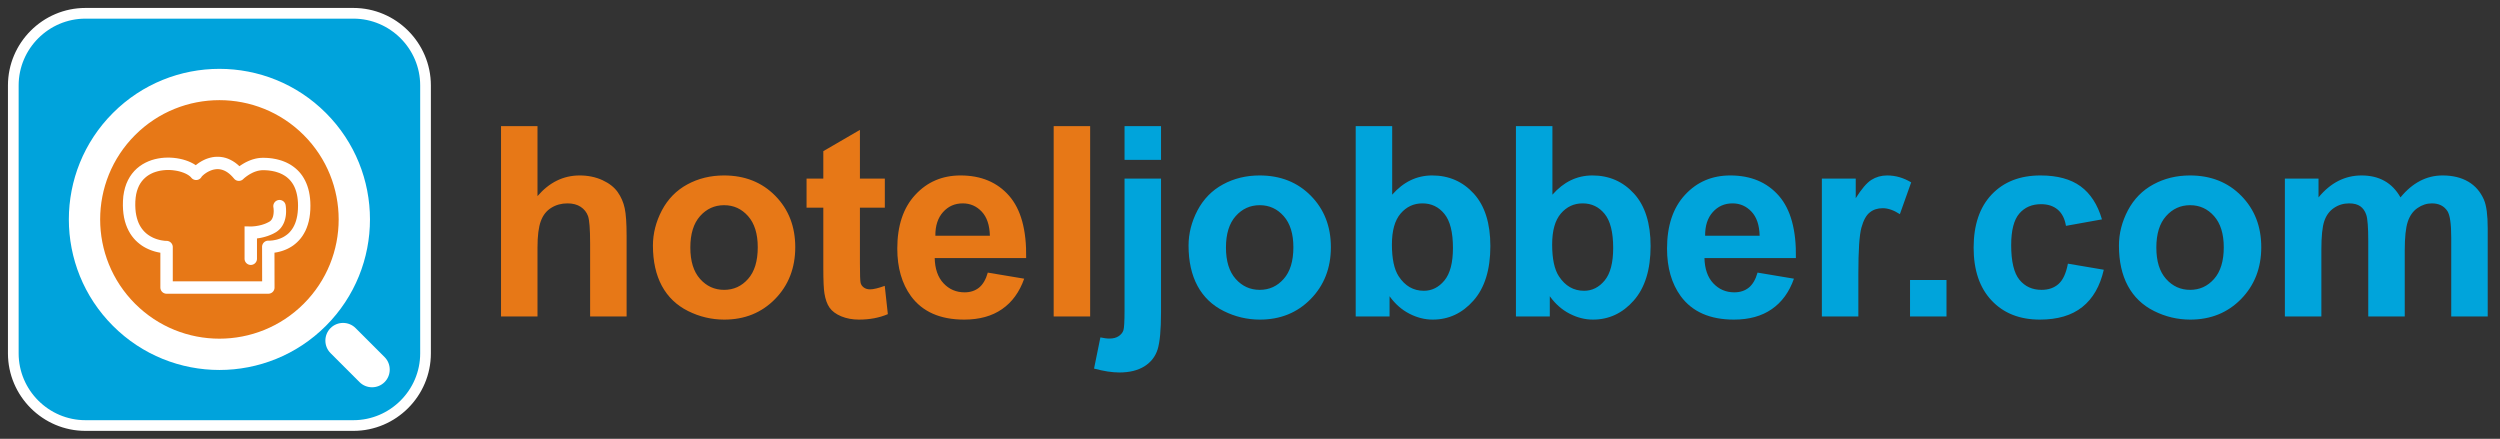 <svg width="188" height="33" viewBox="0 0 188 33" fill="none" xmlns="http://www.w3.org/2000/svg">
<rect x="0" y="0" width="188" height="33" fill="#333333" stroke="none"/>
<path fill-rule="evenodd" clip-rule="evenodd" d="M6.425 1H26.575C29.559 1 32 3.441 32 6.425V26.575C32 29.559 29.559 32 26.575 32H6.425C3.441 32 1 29.559 1 26.575V6.425C1 3.441 3.441 1 6.425 1Z" fill="#00A3DC" stroke="white" stroke-width="0.804"/>
<path fill-rule="evenodd" clip-rule="evenodd" d="M17.244 7.198C22.792 7.198 27.29 11.697 27.29 17.244C27.29 22.792 22.792 27.291 17.244 27.291C11.697 27.291 7.198 22.792 7.198 17.244C7.198 11.697 11.697 7.198 17.244 7.198Z" fill="#E77817"/>
<path d="M12.059 21.622L12.525 21.157H20.18V22.087H12.525L12.059 21.622ZM12.525 21.157V22.087L12.502 22.087L12.478 22.085L12.455 22.082L12.432 22.078L12.409 22.072L12.387 22.066L12.366 22.059L12.344 22.05L12.324 22.041L12.304 22.031L12.284 22.02L12.265 22.008L12.247 21.995L12.229 21.981L12.212 21.966L12.197 21.951L12.181 21.935L12.166 21.918L12.153 21.9L12.14 21.882L12.127 21.863L12.116 21.844L12.106 21.823L12.097 21.803L12.088 21.782L12.081 21.76L12.075 21.738L12.07 21.715L12.066 21.693L12.062 21.669L12.061 21.646L12.06 21.622L12.061 21.598L12.062 21.574L12.066 21.551L12.07 21.528L12.075 21.506L12.081 21.483L12.088 21.462L12.097 21.441L12.106 21.42L12.116 21.4L12.127 21.381L12.14 21.362L12.153 21.343L12.166 21.326L12.181 21.309L12.197 21.293L12.212 21.277L12.229 21.263L12.247 21.249L12.265 21.236L12.284 21.224L12.304 21.213L12.324 21.202L12.344 21.193L12.366 21.185L12.387 21.177L12.409 21.171L12.432 21.166L12.455 21.162L12.478 21.159L12.502 21.157L12.525 21.157ZM12.52 18.115L12.993 18.581V21.622H12.059V18.581L12.52 18.115ZM12.993 18.581H12.059L12.059 18.557L12.061 18.533L12.064 18.51L12.068 18.487L12.073 18.464L12.079 18.442L12.087 18.42L12.095 18.399L12.104 18.378L12.115 18.358L12.126 18.339L12.138 18.32L12.151 18.301L12.165 18.284L12.18 18.267L12.195 18.25L12.211 18.235L12.228 18.22L12.246 18.207L12.264 18.193L12.283 18.181L12.303 18.17L12.323 18.16L12.344 18.151L12.365 18.142L12.387 18.135L12.409 18.128L12.431 18.123L12.454 18.119L12.478 18.116L12.501 18.114L12.525 18.114L12.55 18.114L12.573 18.116L12.597 18.119L12.62 18.123L12.642 18.128L12.664 18.135L12.686 18.142L12.707 18.151L12.728 18.16L12.748 18.17L12.768 18.181L12.787 18.193L12.805 18.207L12.823 18.22L12.839 18.235L12.856 18.25L12.871 18.267L12.886 18.284L12.899 18.301L12.913 18.32L12.925 18.339L12.936 18.358L12.946 18.378L12.956 18.399L12.964 18.42L12.972 18.442L12.978 18.464L12.983 18.487L12.987 18.51L12.99 18.533L12.992 18.557L12.993 18.581ZM9.247 15.102L10.177 15.143L10.172 15.437L10.183 15.707L10.207 15.956L10.246 16.186L10.296 16.396L10.354 16.587L10.422 16.763L10.499 16.923L10.583 17.068L10.672 17.199L10.766 17.318L10.866 17.427L10.969 17.525L11.077 17.613L11.186 17.691L11.298 17.762L11.412 17.824L11.524 17.881L11.636 17.928L11.746 17.969L11.854 18.003L11.959 18.032L12.057 18.056L12.148 18.074L12.232 18.087L12.309 18.098L12.375 18.107L12.431 18.11L12.474 18.113L12.505 18.115L12.52 18.115H12.52L12.531 19.046H12.513L12.479 19.046L12.43 19.044L12.366 19.041L12.287 19.034L12.196 19.025L12.094 19.011L11.98 18.99L11.856 18.965L11.725 18.934L11.587 18.896L11.443 18.849L11.293 18.793L11.138 18.727L10.981 18.652L10.823 18.565L10.665 18.465L10.508 18.35L10.353 18.222L10.202 18.081L10.058 17.924L9.92 17.75L9.791 17.56L9.674 17.354L9.568 17.132L9.474 16.894L9.394 16.637L9.33 16.365L9.284 16.076L9.253 15.769L9.241 15.444L9.247 15.102ZM14.318 12.9L15.182 13.243L14.385 13.362L14.334 13.304L14.261 13.24L14.173 13.176L14.066 13.111L13.945 13.049L13.809 12.992L13.662 12.939L13.503 12.892L13.337 12.853L13.162 12.823L12.981 12.799L12.798 12.786L12.61 12.782L12.422 12.79L12.236 12.808L12.052 12.836L11.87 12.877L11.693 12.928L11.521 12.99L11.357 13.066L11.2 13.153L11.053 13.252L10.914 13.366L10.785 13.491L10.664 13.633L10.555 13.789L10.457 13.961L10.372 14.155L10.299 14.367L10.241 14.602L10.201 14.861L10.177 15.143L9.247 15.102L9.274 14.751L9.329 14.42L9.405 14.108L9.504 13.816L9.625 13.546L9.767 13.293L9.927 13.064L10.102 12.856L10.294 12.669L10.498 12.504L10.714 12.358L10.937 12.234L11.167 12.129L11.401 12.041L11.64 11.972L11.88 11.92L12.123 11.881L12.364 11.859L12.603 11.851L12.838 11.855L13.072 11.872L13.301 11.9L13.523 11.941L13.74 11.991L13.947 12.052L14.148 12.123L14.339 12.206L14.519 12.297L14.688 12.399L14.845 12.514L14.987 12.64L15.115 12.781L14.318 12.9ZM14.385 13.362L15.115 12.781L15.129 12.8L15.143 12.82L15.155 12.84L15.166 12.861L15.176 12.882L15.185 12.903L15.193 12.924L15.199 12.946L15.205 12.968L15.209 12.99L15.213 13.012L15.215 13.035L15.216 13.057L15.216 13.08L15.215 13.102L15.213 13.124L15.21 13.146L15.206 13.168L15.201 13.19L15.195 13.212L15.188 13.233L15.179 13.254L15.17 13.275L15.159 13.295L15.148 13.315L15.136 13.334L15.122 13.353L15.108 13.37L15.092 13.388L15.076 13.405L15.059 13.421L15.04 13.436L15.021 13.451L15.002 13.464L14.982 13.476L14.961 13.487L14.94 13.497L14.919 13.506L14.897 13.514L14.875 13.521L14.854 13.526L14.831 13.531L14.809 13.534L14.787 13.536L14.764 13.537L14.742 13.538L14.72 13.537L14.697 13.535L14.675 13.532L14.653 13.527L14.631 13.522L14.61 13.516L14.588 13.509L14.568 13.5L14.547 13.491L14.527 13.481L14.507 13.47L14.488 13.457L14.469 13.444L14.451 13.429L14.434 13.414L14.417 13.397L14.401 13.38L14.385 13.362ZM17.632 12.809L18.292 13.466L17.601 13.431L17.478 13.291L17.359 13.169L17.243 13.066L17.13 12.98L17.018 12.907L16.913 12.85L16.809 12.805L16.707 12.77L16.61 12.745L16.513 12.728L16.42 12.72L16.323 12.719L16.232 12.726L16.14 12.739L16.052 12.757L15.962 12.781L15.876 12.812L15.793 12.846L15.711 12.882L15.634 12.923L15.558 12.965L15.489 13.011L15.423 13.056L15.364 13.1L15.31 13.144L15.262 13.186L15.223 13.223L15.191 13.257L15.168 13.283L15.156 13.296L15.159 13.292L15.182 13.243L14.318 12.9L14.367 12.803L14.412 12.738L14.46 12.677L14.512 12.618L14.57 12.559L14.638 12.496L14.711 12.432L14.791 12.367L14.88 12.3L14.974 12.234L15.077 12.17L15.185 12.106L15.302 12.046L15.425 11.988L15.555 11.936L15.692 11.891L15.833 11.852L15.983 11.82L16.137 11.799L16.298 11.789L16.46 11.79L16.63 11.805L16.8 11.832L16.974 11.876L17.148 11.936L17.321 12.014L17.496 12.108L17.666 12.218L17.835 12.347L18.001 12.494L18.164 12.659L18.323 12.844L17.632 12.809ZM17.601 13.431L18.323 12.844L18.338 12.863L18.351 12.882L18.364 12.902L18.375 12.922L18.385 12.943L18.394 12.964L18.402 12.986L18.409 13.007L18.415 13.029L18.419 13.051L18.423 13.073L18.425 13.095L18.427 13.118L18.427 13.14L18.427 13.163L18.425 13.185L18.422 13.207L18.418 13.229L18.413 13.251L18.407 13.273L18.4 13.294L18.392 13.315L18.383 13.335L18.373 13.356L18.362 13.376L18.35 13.395L18.337 13.414L18.322 13.432L18.307 13.45L18.291 13.467L18.274 13.483L18.256 13.498L18.237 13.513L18.217 13.527L18.197 13.539L18.177 13.55L18.156 13.56L18.135 13.569L18.114 13.578L18.092 13.584L18.07 13.59L18.048 13.595L18.026 13.598L18.003 13.601L17.981 13.602L17.959 13.603L17.936 13.602L17.914 13.6L17.892 13.598L17.87 13.594L17.848 13.589L17.827 13.583L17.805 13.576L17.784 13.568L17.764 13.559L17.743 13.549L17.723 13.537L17.704 13.525L17.686 13.512L17.667 13.498L17.649 13.483L17.633 13.466L17.616 13.449L17.601 13.431ZM19.757 11.868L19.761 12.798L19.691 12.801L19.621 12.807L19.551 12.816L19.48 12.828L19.412 12.842L19.343 12.859L19.276 12.88L19.208 12.901L19.143 12.925L19.078 12.951L19.016 12.979L18.956 13.008L18.897 13.039L18.838 13.07L18.782 13.102L18.729 13.134L18.679 13.166L18.63 13.199L18.584 13.23L18.54 13.261L18.501 13.291L18.463 13.319L18.429 13.347L18.399 13.37L18.371 13.393L18.348 13.416L18.328 13.431L18.314 13.446L18.302 13.457L18.294 13.464L18.289 13.469L18.292 13.466L17.632 12.809L17.64 12.801L17.648 12.793L17.663 12.778L17.682 12.76L17.708 12.738L17.735 12.712L17.769 12.685L17.804 12.655L17.845 12.62L17.89 12.585L17.939 12.547L17.992 12.509L18.048 12.468L18.108 12.426L18.172 12.385L18.24 12.342L18.311 12.299L18.385 12.256L18.462 12.214L18.544 12.173L18.629 12.133L18.717 12.094L18.808 12.057L18.902 12.022L18.998 11.989L19.099 11.961L19.201 11.934L19.308 11.912L19.416 11.893L19.526 11.88L19.64 11.87L19.757 11.868ZM23.343 15.467H22.412L22.406 15.232L22.389 15.014L22.363 14.81L22.327 14.621L22.284 14.445L22.234 14.285L22.177 14.135L22.113 13.996L22.044 13.87L21.969 13.754L21.89 13.647L21.807 13.548L21.72 13.458L21.628 13.375L21.535 13.299L21.436 13.23L21.334 13.168L21.23 13.109L21.123 13.059L21.014 13.011L20.905 12.973L20.793 12.937L20.683 12.904L20.571 12.88L20.461 12.857L20.352 12.84L20.246 12.825L20.141 12.813L20.039 12.807L19.943 12.801L19.851 12.799L19.761 12.798L19.757 11.868L19.862 11.868L19.976 11.871L20.097 11.876L20.222 11.886L20.352 11.899L20.487 11.916L20.625 11.941L20.768 11.967L20.912 12.003L21.06 12.043L21.208 12.089L21.357 12.146L21.507 12.208L21.656 12.281L21.804 12.361L21.95 12.453L22.093 12.555L22.234 12.667L22.369 12.79L22.5 12.924L22.623 13.07L22.739 13.228L22.846 13.399L22.945 13.581L23.034 13.774L23.113 13.978L23.182 14.197L23.239 14.427L23.283 14.668L23.316 14.922L23.336 15.188L23.343 15.467ZM20.639 18.563H19.708L20.199 18.097L20.196 18.098L20.209 18.098L20.237 18.098L20.277 18.098L20.326 18.095L20.387 18.09L20.455 18.084L20.531 18.075L20.614 18.06L20.704 18.043L20.797 18.023L20.896 17.995L20.997 17.961L21.099 17.923L21.203 17.877L21.306 17.825L21.409 17.764L21.509 17.697L21.609 17.622L21.706 17.538L21.799 17.443L21.887 17.337L21.973 17.22L22.053 17.093L22.128 16.948L22.197 16.79L22.258 16.616L22.309 16.426L22.353 16.216L22.385 15.988L22.405 15.738L22.412 15.467H23.343L23.336 15.786L23.312 16.087L23.273 16.373L23.218 16.641L23.148 16.894L23.065 17.13L22.971 17.35L22.863 17.552L22.746 17.742L22.62 17.914L22.485 18.071L22.345 18.213L22.2 18.341L22.053 18.456L21.902 18.556L21.751 18.643L21.6 18.72L21.453 18.784L21.307 18.84L21.166 18.886L21.031 18.924L20.901 18.956L20.778 18.98L20.663 18.998L20.557 19.011L20.46 19.021L20.377 19.026L20.303 19.028L20.244 19.029L20.198 19.029L20.166 19.028L20.148 19.028L20.639 18.563ZM20.199 18.097L20.148 19.028L20.124 19.026L20.1 19.023L20.078 19.019L20.055 19.013L20.032 19.007L20.011 18.999L19.99 18.991L19.969 18.982L19.949 18.971L19.929 18.959L19.91 18.947L19.892 18.934L19.875 18.92L19.858 18.905L19.842 18.89L19.826 18.874L19.812 18.857L19.798 18.839L19.785 18.82L19.773 18.802L19.762 18.782L19.752 18.762L19.743 18.741L19.735 18.72L19.728 18.698L19.722 18.677L19.717 18.654L19.712 18.631L19.71 18.608L19.708 18.585L19.707 18.561L19.708 18.537L19.71 18.513L19.713 18.49L19.718 18.466L19.723 18.444L19.729 18.422L19.737 18.4L19.745 18.379L19.755 18.358L19.765 18.338L19.777 18.318L19.789 18.299L19.802 18.281L19.816 18.264L19.831 18.247L19.846 18.231L19.862 18.215L19.88 18.201L19.897 18.187L19.915 18.174L19.934 18.163L19.954 18.151L19.974 18.141L19.995 18.132L20.016 18.124L20.038 18.117L20.059 18.111L20.082 18.106L20.105 18.102L20.128 18.099L20.151 18.097L20.175 18.096L20.199 18.097ZM20.18 22.087V21.157L19.715 21.622L19.715 21.531L19.714 21.439L19.714 21.346L19.714 21.252L19.714 21.158L19.713 21.063L19.713 20.968L19.713 20.872L19.713 20.775L19.712 20.678L19.712 20.581L19.712 20.484L19.712 20.386L19.712 20.288L19.712 20.19L19.711 20.092V19.994L19.711 19.896L19.711 19.798L19.711 19.701V19.603L19.71 19.506L19.71 19.409L19.71 19.313L19.71 19.217L19.709 19.121L19.709 19.026L19.709 18.932L19.709 18.838L19.709 18.746L19.708 18.654L19.708 18.563H20.639L20.639 18.654L20.639 18.746V18.838L20.64 18.932L20.64 19.026L20.64 19.121V19.217L20.64 19.313L20.641 19.409L20.641 19.506V19.603L20.641 19.701L20.642 19.798L20.642 19.896L20.642 19.994L20.642 20.092L20.642 20.19L20.643 20.288L20.643 20.386L20.643 20.484L20.643 20.581L20.643 20.678L20.644 20.775V20.872L20.644 20.968L20.644 21.063L20.644 21.158V21.252L20.645 21.346L20.645 21.439L20.645 21.531V21.622L20.18 22.087ZM19.715 21.622H20.645L20.645 21.646L20.643 21.669L20.64 21.693L20.636 21.715L20.631 21.738L20.624 21.76L20.617 21.782L20.609 21.803L20.599 21.823L20.589 21.844L20.578 21.863L20.566 21.882L20.553 21.9L20.539 21.918L20.524 21.935L20.509 21.951L20.493 21.966L20.476 21.981L20.459 21.995L20.44 22.008L20.421 22.02L20.402 22.031L20.382 22.041L20.361 22.05L20.34 22.059L20.318 22.066L20.296 22.072L20.274 22.078L20.251 22.082L20.228 22.085L20.204 22.087L20.18 22.087L20.156 22.087L20.133 22.085L20.109 22.082L20.086 22.078L20.064 22.072L20.042 22.066L20.02 22.059L19.999 22.05L19.978 22.041L19.958 22.031L19.939 22.02L19.92 22.008L19.901 21.995L19.884 21.981L19.867 21.966L19.851 21.951L19.836 21.935L19.821 21.918L19.807 21.9L19.794 21.882L19.782 21.863L19.771 21.844L19.761 21.823L19.751 21.803L19.743 21.782L19.736 21.76L19.73 21.738L19.724 21.715L19.72 21.693L19.717 21.669L19.715 21.646L19.715 21.622Z" fill="white"/>
<path d="M21.476 15.415L20.56 15.59L20.556 15.567L20.554 15.543L20.552 15.52L20.552 15.496L20.553 15.473L20.555 15.45L20.558 15.428L20.562 15.405L20.567 15.383L20.574 15.362L20.581 15.34L20.59 15.319L20.599 15.299L20.609 15.279L20.62 15.26L20.633 15.241L20.646 15.223L20.659 15.205L20.674 15.188L20.689 15.172L20.706 15.157L20.723 15.142L20.741 15.128L20.759 15.115L20.779 15.103L20.798 15.092L20.819 15.081L20.84 15.072L20.862 15.064L20.884 15.056L20.907 15.05L20.931 15.045L20.954 15.041L20.978 15.038L21.002 15.037L21.025 15.037L21.048 15.037L21.071 15.04L21.093 15.043L21.116 15.047L21.138 15.052L21.16 15.059L21.181 15.066L21.202 15.074L21.222 15.084L21.242 15.094L21.261 15.105L21.28 15.117L21.298 15.13L21.316 15.144L21.333 15.159L21.349 15.174L21.364 15.191L21.379 15.208L21.393 15.226L21.406 15.244L21.418 15.263L21.43 15.283L21.44 15.304L21.449 15.325L21.458 15.347L21.465 15.369L21.471 15.392L21.476 15.415ZM20.716 17.481L20.249 16.674L20.287 16.65L20.319 16.627L20.35 16.6L20.377 16.571L20.402 16.541L20.427 16.51L20.448 16.473L20.47 16.436L20.487 16.396L20.505 16.355L20.52 16.311L20.534 16.266L20.545 16.218L20.555 16.17L20.563 16.122L20.57 16.072L20.574 16.026L20.578 15.975L20.581 15.929L20.582 15.884L20.582 15.837L20.58 15.797L20.578 15.758L20.575 15.722L20.573 15.689L20.57 15.66L20.566 15.636L20.565 15.617L20.561 15.601L20.561 15.591L20.561 15.588L20.56 15.59L21.476 15.415L21.477 15.424L21.48 15.441L21.485 15.462L21.488 15.489L21.493 15.523L21.497 15.562L21.5 15.605L21.506 15.653L21.509 15.707L21.511 15.764L21.512 15.826L21.513 15.888L21.512 15.958L21.509 16.03L21.505 16.102L21.496 16.182L21.486 16.261L21.471 16.342L21.454 16.426L21.432 16.51L21.407 16.596L21.377 16.684L21.341 16.772L21.298 16.86L21.251 16.947L21.197 17.031L21.136 17.117L21.067 17.199L20.989 17.276L20.906 17.349L20.813 17.42L20.716 17.481ZM19.325 17.496H18.391L18.865 17.031H18.864L18.868 17.029L18.876 17.031L18.891 17.031L18.907 17.03L18.928 17.03L18.952 17.029L18.98 17.027L19.011 17.024L19.046 17.021L19.084 17.02L19.126 17.015L19.169 17.01L19.215 17.005L19.262 16.997L19.314 16.99L19.366 16.98L19.421 16.971L19.475 16.96L19.533 16.947L19.59 16.933L19.649 16.919L19.709 16.901L19.77 16.883L19.83 16.862L19.89 16.842L19.953 16.818L20.012 16.792L20.073 16.765L20.132 16.736L20.192 16.706L20.249 16.674L20.716 17.481L20.63 17.528L20.548 17.572L20.463 17.612L20.38 17.649L20.296 17.683L20.215 17.714L20.133 17.745L20.051 17.77L19.972 17.795L19.894 17.817L19.817 17.838L19.741 17.856L19.669 17.872L19.596 17.887L19.527 17.9L19.46 17.91L19.397 17.921L19.335 17.928L19.276 17.936L19.22 17.942L19.168 17.947L19.119 17.952L19.073 17.955L19.031 17.957L18.992 17.959L18.958 17.96L18.929 17.961L18.902 17.961L18.884 17.962L18.868 17.963L18.857 17.962H18.85L19.325 17.496ZM18.391 17.496V17.022L18.865 17.031L18.391 17.496ZM18.391 19.456V17.496H19.325V19.456H18.391ZM18.391 19.456H19.325L19.324 19.48L19.322 19.504L19.319 19.527L19.315 19.55L19.31 19.573L19.304 19.595L19.296 19.616L19.288 19.638L19.279 19.658L19.268 19.679L19.257 19.698L19.245 19.717L19.232 19.735L19.218 19.753L19.203 19.77L19.188 19.786L19.171 19.802L19.155 19.816L19.137 19.83L19.119 19.843L19.1 19.855L19.08 19.867L19.06 19.877L19.039 19.886L19.018 19.895L18.997 19.902L18.974 19.908L18.952 19.913L18.929 19.918L18.905 19.921L18.882 19.922L18.858 19.923L18.834 19.922L18.81 19.921L18.787 19.918L18.763 19.913L18.741 19.908L18.719 19.902L18.697 19.895L18.676 19.886L18.655 19.877L18.635 19.867L18.616 19.855L18.596 19.843L18.578 19.83L18.561 19.816L18.544 19.802L18.527 19.786L18.512 19.77L18.497 19.753L18.483 19.735L18.47 19.717L18.458 19.698L18.447 19.679L18.437 19.658L18.427 19.638L18.419 19.616L18.412 19.595L18.405 19.573L18.4 19.55L18.396 19.527L18.393 19.504L18.391 19.48L18.391 19.456Z" fill="white"/>
<path fill-rule="evenodd" clip-rule="evenodd" d="M8.494 8.494C12.916 4.072 20.085 4.072 24.506 8.494C28.928 12.915 28.928 20.085 24.506 24.506C20.085 28.928 12.916 28.928 8.494 24.506C4.072 20.085 4.072 12.915 8.494 8.494ZM10.159 10.158C13.661 6.656 19.339 6.656 22.841 10.158C26.344 13.661 26.344 19.339 22.841 22.842C19.339 26.344 13.661 26.344 10.159 22.842C6.656 19.339 6.656 13.661 10.159 10.158Z" fill="white"/>
<path fill-rule="evenodd" clip-rule="evenodd" d="M24.857 24.672H24.857C25.375 24.154 26.222 24.154 26.74 24.672L28.92 26.852C29.437 27.37 29.438 28.217 28.92 28.735V28.735C28.402 29.252 27.555 29.252 27.037 28.735L24.857 26.555C24.339 26.037 24.339 25.19 24.857 24.672Z" fill="white"/>
<path d="M40.42 9.484V14.747C41.307 13.714 42.363 13.194 43.593 13.194C44.227 13.194 44.793 13.314 45.303 13.547C45.81 13.78 46.193 14.081 46.45 14.444C46.707 14.81 46.883 15.214 46.977 15.657C47.073 16.097 47.12 16.787 47.12 17.717V23.8H44.377V18.32C44.377 17.234 44.323 16.544 44.22 16.25C44.113 15.957 43.93 15.727 43.667 15.554C43.403 15.38 43.073 15.294 42.677 15.294C42.22 15.294 41.813 15.404 41.457 15.627C41.097 15.847 40.833 16.18 40.67 16.627C40.503 17.074 40.42 17.734 40.42 18.604V23.8H37.677V9.484H40.42ZM49.1 18.467C49.1 17.557 49.327 16.674 49.773 15.82C50.223 14.97 50.86 14.317 51.683 13.87C52.506 13.421 53.426 13.194 54.443 13.194C56.01 13.194 57.296 13.704 58.3 14.724C59.303 15.744 59.803 17.03 59.803 18.587C59.803 20.154 59.296 21.454 58.286 22.487C57.273 23.52 56 24.034 54.463 24.034C53.51 24.034 52.606 23.82 51.743 23.39C50.88 22.96 50.223 22.33 49.773 21.5C49.327 20.67 49.1 19.66 49.1 18.467ZM51.913 18.614C51.913 19.644 52.157 20.43 52.646 20.977C53.133 21.524 53.736 21.797 54.453 21.797C55.17 21.797 55.77 21.524 56.253 20.977C56.74 20.43 56.983 19.637 56.983 18.594C56.983 17.58 56.74 16.797 56.253 16.25C55.77 15.704 55.17 15.43 54.453 15.43C53.736 15.43 53.133 15.704 52.646 16.25C52.157 16.797 51.913 17.587 51.913 18.614ZM66.539 13.431V15.617H64.666V19.797C64.666 20.644 64.683 21.137 64.719 21.277C64.756 21.417 64.836 21.53 64.963 21.624C65.09 21.714 65.246 21.76 65.426 21.76C65.683 21.76 66.049 21.67 66.533 21.497L66.766 23.624C66.126 23.897 65.406 24.034 64.596 24.034C64.103 24.034 63.656 23.95 63.26 23.787C62.863 23.62 62.573 23.404 62.386 23.14C62.2 22.877 62.073 22.52 61.999 22.07C61.943 21.754 61.913 21.107 61.913 20.137V15.617H60.653V13.431H61.913V11.367L64.666 9.767V13.431H66.539ZM74.283 20.5L77.019 20.957C76.666 21.96 76.112 22.724 75.353 23.247C74.596 23.774 73.646 24.034 72.506 24.034C70.703 24.034 69.369 23.447 68.503 22.267C67.819 21.324 67.476 20.13 67.476 18.694C67.476 16.974 67.926 15.627 68.826 14.654C69.723 13.68 70.859 13.194 72.233 13.194C73.776 13.194 74.993 13.704 75.886 14.724C76.776 15.744 77.203 17.304 77.166 19.407H70.289C70.309 20.22 70.529 20.854 70.953 21.304C71.376 21.757 71.906 21.984 72.536 21.984C72.966 21.984 73.326 21.867 73.619 21.634C73.913 21.397 74.136 21.02 74.283 20.5ZM74.439 17.727C74.419 16.93 74.216 16.327 73.826 15.914C73.436 15.5 72.959 15.294 72.399 15.294C71.799 15.294 71.306 15.514 70.916 15.95C70.526 16.384 70.333 16.977 70.339 17.727H74.439ZM79.236 23.8V9.484H81.979V23.8H79.236Z" fill="#E77817"/>
<path d="M84.566 12.024V9.484H87.309V12.024H84.566ZM87.309 13.431V23.477C87.309 24.8 87.222 25.733 87.052 26.277C86.879 26.82 86.546 27.244 86.056 27.55C85.562 27.857 84.936 28.01 84.176 28.01C83.902 28.01 83.606 27.983 83.292 27.937C82.976 27.887 82.636 27.814 82.272 27.717L82.749 25.373C82.879 25.397 83.002 25.42 83.116 25.437C83.229 25.454 83.336 25.46 83.432 25.46C83.712 25.46 83.942 25.4 84.122 25.28C84.302 25.16 84.419 25.014 84.479 24.843C84.536 24.677 84.566 24.167 84.566 23.32V13.431H87.309ZM89.379 18.467C89.379 17.557 89.606 16.674 90.052 15.82C90.502 14.97 91.139 14.317 91.962 13.87C92.785 13.421 93.706 13.194 94.722 13.194C96.289 13.194 97.575 13.704 98.579 14.724C99.582 15.744 100.082 17.03 100.082 18.587C100.082 20.154 99.575 21.454 98.565 22.487C97.552 23.52 96.279 24.034 94.742 24.034C93.789 24.034 92.885 23.82 92.022 23.39C91.159 22.96 90.502 22.33 90.052 21.5C89.606 20.67 89.379 19.66 89.379 18.467ZM92.192 18.614C92.192 19.644 92.436 20.43 92.925 20.977C93.412 21.524 94.015 21.797 94.732 21.797C95.449 21.797 96.049 21.524 96.532 20.977C97.019 20.43 97.262 19.637 97.262 18.594C97.262 17.58 97.019 16.797 96.532 16.25C96.049 15.704 95.449 15.43 94.732 15.43C94.015 15.43 93.412 15.704 92.925 16.25C92.436 16.797 92.192 17.587 92.192 18.614ZM101.949 23.8V9.484H104.692V14.64C105.539 13.677 106.539 13.194 107.698 13.194C108.962 13.194 110.005 13.654 110.835 14.567C111.662 15.48 112.075 16.794 112.075 18.507C112.075 20.277 111.652 21.644 110.808 22.6C109.965 23.557 108.942 24.034 107.738 24.034C107.145 24.034 106.562 23.887 105.985 23.59C105.408 23.294 104.912 22.857 104.495 22.277V23.8H101.949ZM104.672 18.39C104.672 19.464 104.842 20.257 105.179 20.774C105.655 21.504 106.285 21.867 107.075 21.867C107.678 21.867 108.195 21.607 108.622 21.09C109.048 20.574 109.262 19.757 109.262 18.644C109.262 17.46 109.045 16.604 108.615 16.08C108.189 15.557 107.639 15.294 106.965 15.294C106.308 15.294 105.762 15.55 105.325 16.06C104.888 16.574 104.672 17.347 104.672 18.39ZM113.998 23.8V9.484H116.742V14.64C117.588 13.677 118.588 13.194 119.748 13.194C121.012 13.194 122.055 13.654 122.885 14.567C123.711 15.48 124.125 16.794 124.125 18.507C124.125 20.277 123.701 21.644 122.858 22.6C122.015 23.557 120.991 24.034 119.788 24.034C119.195 24.034 118.612 23.887 118.035 23.59C117.458 23.294 116.962 22.857 116.545 22.277V23.8H113.998ZM116.722 18.39C116.722 19.464 116.892 20.257 117.228 20.774C117.705 21.504 118.335 21.867 119.125 21.867C119.728 21.867 120.245 21.607 120.672 21.09C121.098 20.574 121.311 19.757 121.311 18.644C121.311 17.46 121.095 16.604 120.665 16.08C120.238 15.557 119.688 15.294 119.015 15.294C118.358 15.294 117.812 15.55 117.375 16.06C116.938 16.574 116.722 17.347 116.722 18.39ZM132.168 20.5L134.904 20.957C134.551 21.96 133.998 22.724 133.238 23.247C132.481 23.774 131.531 24.034 130.391 24.034C128.588 24.034 127.255 23.447 126.388 22.267C125.705 21.324 125.361 20.13 125.361 18.694C125.361 16.974 125.811 15.627 126.711 14.654C127.608 13.68 128.745 13.194 130.118 13.194C131.661 13.194 132.878 13.704 133.771 14.724C134.661 15.744 135.088 17.304 135.051 19.407H128.175C128.195 20.22 128.415 20.854 128.838 21.304C129.261 21.757 129.791 21.984 130.421 21.984C130.851 21.984 131.211 21.867 131.505 21.634C131.798 21.397 132.021 21.02 132.168 20.5ZM132.325 17.727C132.305 16.93 132.101 16.327 131.711 15.914C131.321 15.5 130.845 15.294 130.285 15.294C129.685 15.294 129.191 15.514 128.801 15.95C128.411 16.384 128.218 16.977 128.225 17.727H132.325ZM139.748 23.8H137.004V13.431H139.551V14.904C139.988 14.207 140.381 13.747 140.728 13.527C141.078 13.307 141.471 13.194 141.914 13.194C142.541 13.194 143.141 13.367 143.721 13.714L142.871 16.104C142.411 15.807 141.981 15.657 141.584 15.657C141.198 15.657 140.874 15.76 140.608 15.974C140.338 16.184 140.131 16.567 139.978 17.12C139.824 17.674 139.748 18.834 139.748 20.597V23.8ZM143.634 23.8V21.057H146.377V23.8H143.634ZM158.067 16.497L155.36 16.984C155.271 16.444 155.064 16.037 154.741 15.764C154.417 15.49 154.001 15.354 153.487 15.354C152.801 15.354 152.257 15.59 151.851 16.06C151.444 16.534 151.241 17.324 151.241 18.43C151.241 19.66 151.447 20.53 151.861 21.037C152.274 21.544 152.827 21.797 153.524 21.797C154.047 21.797 154.471 21.65 154.804 21.354C155.137 21.057 155.37 20.547 155.507 19.827L158.204 20.284C157.924 21.52 157.384 22.457 156.59 23.087C155.797 23.72 154.734 24.034 153.397 24.034C151.881 24.034 150.671 23.557 149.771 22.6C148.867 21.644 148.417 20.317 148.417 18.624C148.417 16.914 148.871 15.58 149.774 14.627C150.681 13.67 151.904 13.194 153.447 13.194C154.711 13.194 155.714 13.467 156.46 14.01C157.204 14.554 157.741 15.384 158.067 16.497ZM159.344 18.467C159.344 17.557 159.57 16.674 160.017 15.82C160.467 14.97 161.104 14.317 161.927 13.87C162.75 13.421 163.67 13.194 164.687 13.194C166.254 13.194 167.54 13.704 168.544 14.724C169.547 15.744 170.047 17.03 170.047 18.587C170.047 20.154 169.54 21.454 168.53 22.487C167.517 23.52 166.244 24.034 164.707 24.034C163.754 24.034 162.85 23.82 161.987 23.39C161.124 22.96 160.467 22.33 160.017 21.5C159.57 20.67 159.344 19.66 159.344 18.467ZM162.157 18.614C162.157 19.644 162.4 20.43 162.89 20.977C163.377 21.524 163.98 21.797 164.697 21.797C165.414 21.797 166.014 21.524 166.497 20.977C166.983 20.43 167.227 19.637 167.227 18.594C167.227 17.58 166.983 16.797 166.497 16.25C166.014 15.704 165.414 15.43 164.697 15.43C163.98 15.43 163.377 15.704 162.89 16.25C162.4 16.797 162.157 17.587 162.157 18.614ZM171.823 13.431H174.353V14.844C175.257 13.744 176.337 13.194 177.587 13.194C178.25 13.194 178.827 13.33 179.313 13.604C179.803 13.877 180.203 14.29 180.517 14.844C180.97 14.29 181.463 13.877 181.99 13.604C182.516 13.33 183.08 13.194 183.68 13.194C184.44 13.194 185.086 13.351 185.613 13.66C186.14 13.967 186.533 14.424 186.793 15.021C186.983 15.464 187.076 16.18 187.076 17.17V23.8H184.333V17.874C184.333 16.844 184.24 16.18 184.05 15.88C183.796 15.49 183.406 15.294 182.88 15.294C182.493 15.294 182.133 15.41 181.793 15.647C181.456 15.88 181.213 16.224 181.063 16.677C180.913 17.13 180.837 17.844 180.837 18.82V23.8H178.093V18.117C178.093 17.107 178.043 16.457 177.947 16.164C177.85 15.87 177.697 15.654 177.493 15.51C177.287 15.367 177.01 15.294 176.657 15.294C176.233 15.294 175.853 15.407 175.517 15.637C175.177 15.864 174.933 16.194 174.787 16.624C174.64 17.054 174.567 17.764 174.567 18.76V23.8H171.823V13.431Z" fill="#00A4DB"/>
</svg>
